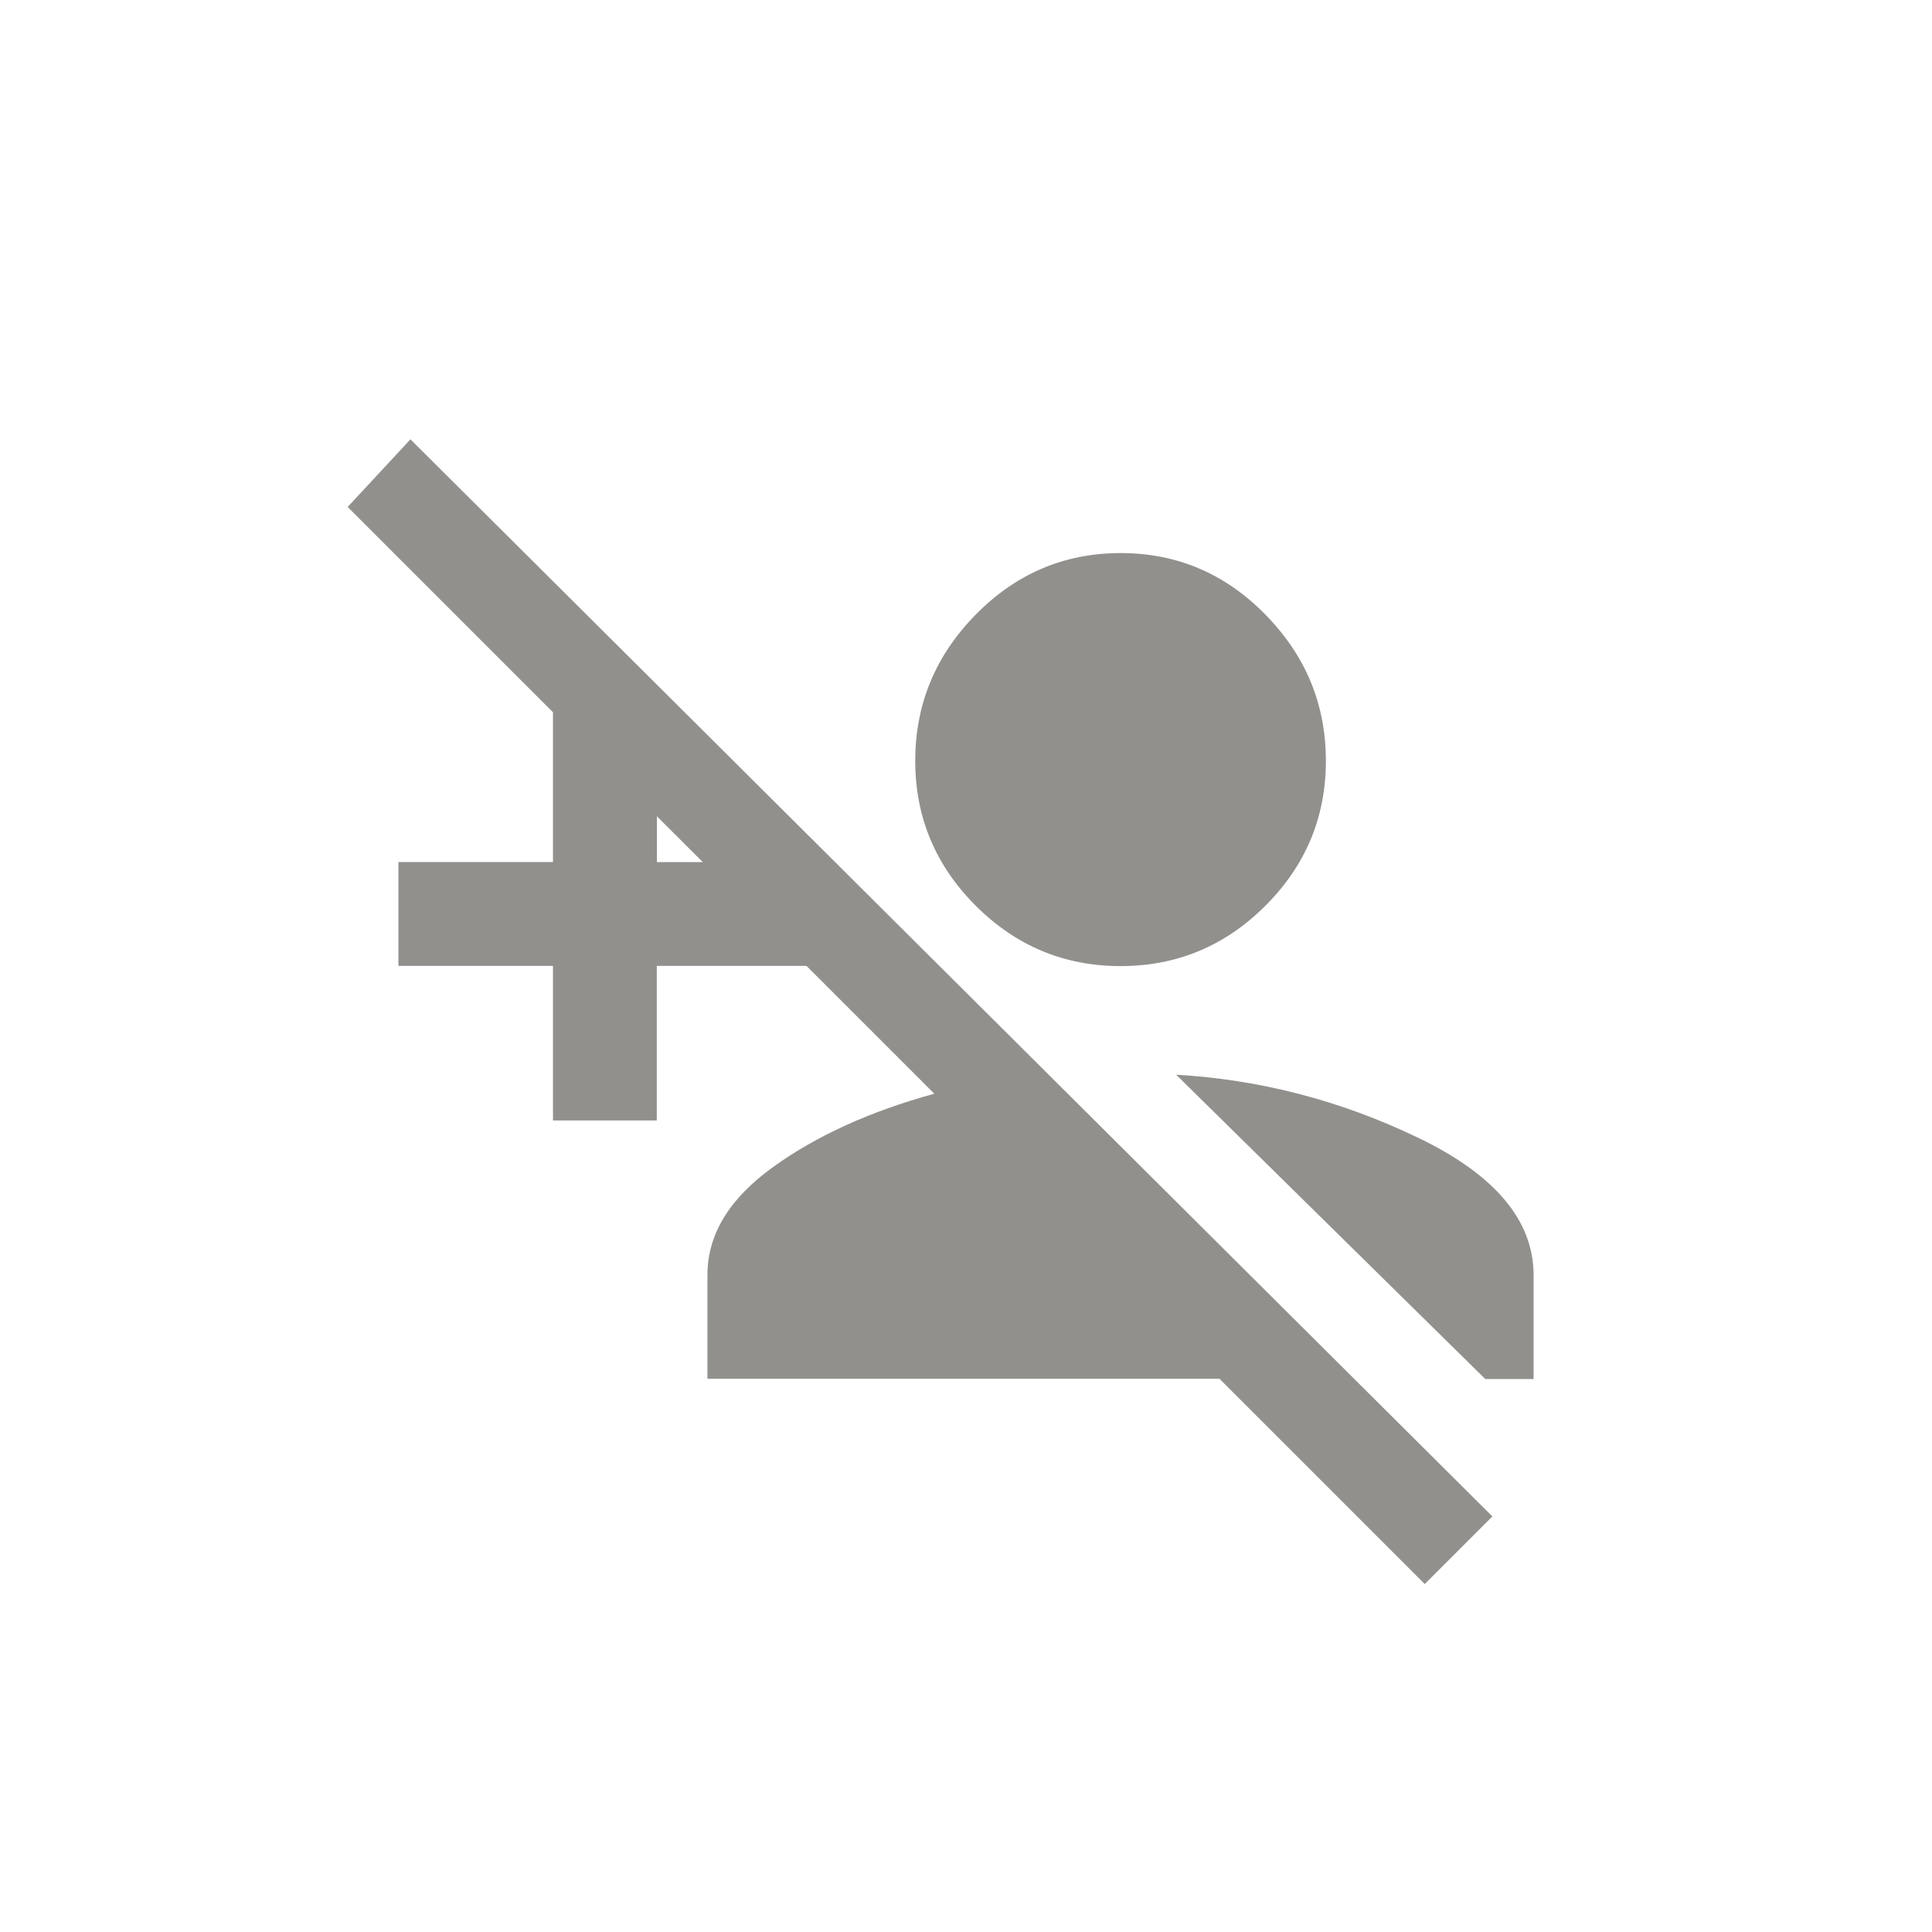<!-- Generated by IcoMoon.io -->
<svg version="1.1" xmlns="http://www.w3.org/2000/svg" width="40" height="40" viewBox="0 0 40 40">
<title>mt-person_add_disabled</title>
<path fill="#91908d" d="M13.6 17.849h0.951l-0.951-0.949v0.949zM19.349 22.649l-2.651-2.651h-3.1v3.2h-2.149v-3.2h-3.2v-2.151h3.2v-3.1l-4.251-4.251 1.3-1.4 22.4 22.3-1.4 1.4-4.251-4.251h-10.6v-2.151q0-1.249 1.349-2.225t3.349-1.525zM31.751 28.551h-1l-6.4-6.3q2.6 0.149 5 1.3t2.4 2.849v2.151zM18.949 15.751q0-1.751 1.251-3.025t3-1.275 3 1.275 1.251 3.025-1.251 3-3 1.251-3-1.251-1.251-3z"></path>
</svg>
